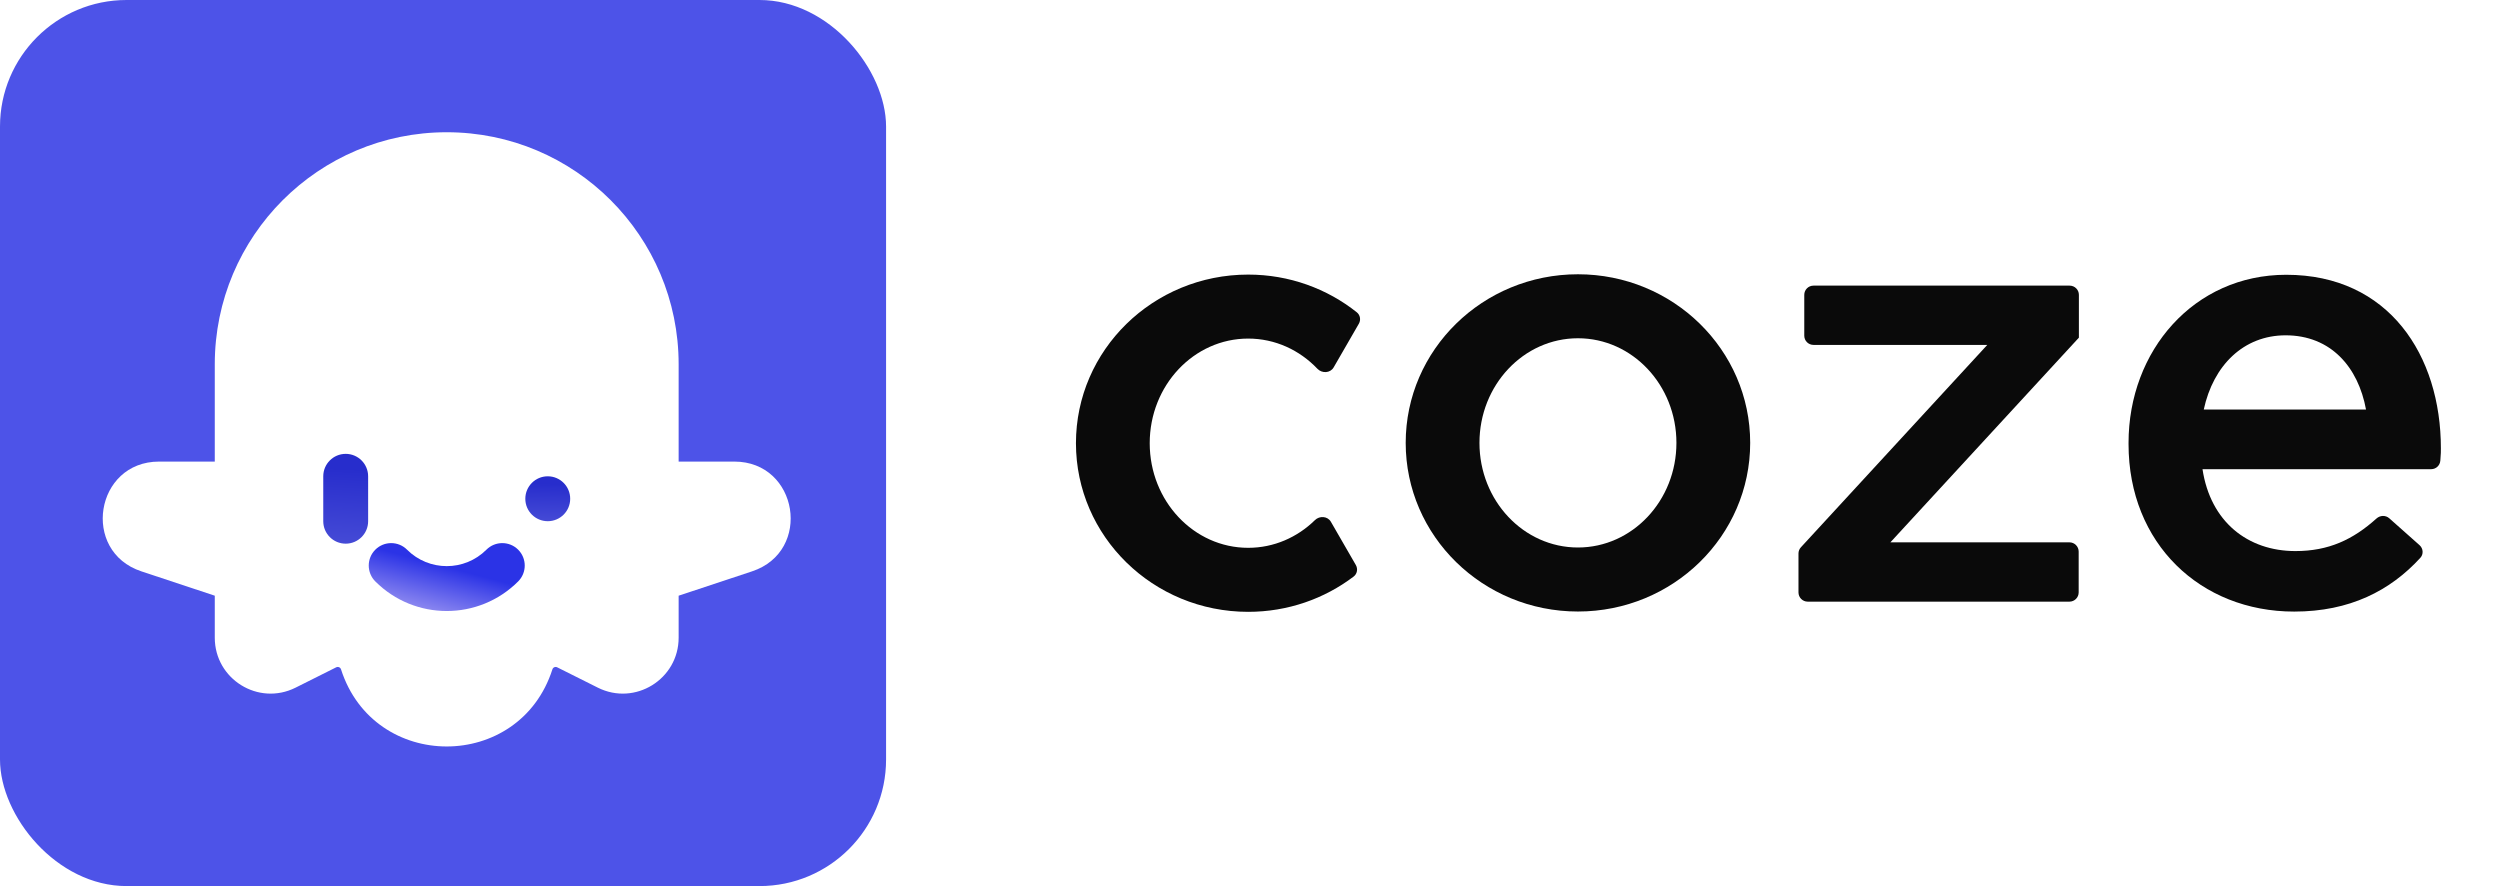 <svg width="79" height="28" viewBox="0 0 79 28" fill="none" xmlns="http://www.w3.org/2000/svg">
  <g clip-path="url(#clip0_7628_7670)">
    <rect width="28" height="28" rx="4" fill="#4D53E8" />
    <g filter="url(#filter0_ddiii_7628_7670)">
      <path fill-rule="evenodd" clip-rule="evenodd"
        d="M14.116 4.412C10.068 4.412 6.787 7.694 6.787 11.744V14.819H5.027C3.007 14.819 2.55 17.653 4.468 18.288L6.787 19.057V20.384C6.787 21.696 8.167 22.55 9.34 21.963L10.624 21.32C10.684 21.291 10.756 21.321 10.776 21.384C11.818 24.634 16.414 24.634 17.456 21.384C17.476 21.321 17.548 21.291 17.607 21.32L18.892 21.963C20.065 22.55 21.445 21.696 21.445 20.384V19.057L23.764 18.288C25.682 17.653 25.225 14.819 23.205 14.819H21.445V11.744C21.445 7.694 18.164 4.412 14.116 4.412Z"
        fill="white" />
    </g>
    <g filter="url(#filter1_dd_7628_7670)">
      <path
        d="M16.6 15.528C16.6 15.136 16.917 14.818 17.309 14.818C17.701 14.818 18.018 15.136 18.018 15.528C18.018 15.92 17.701 16.237 17.309 16.237C16.917 16.237 16.6 15.92 16.6 15.528Z"
        fill="url(#paint0_linear_7628_7670)" />
    </g>
    <g filter="url(#filter2_dd_7628_7670)">
      <path
        d="M11.86 18.14C11.583 17.863 11.583 17.414 11.86 17.137C12.137 16.86 12.586 16.86 12.863 17.137C13.556 17.83 14.678 17.83 15.371 17.137C15.648 16.86 16.097 16.86 16.374 17.137C16.651 17.414 16.651 17.863 16.374 18.14C15.127 19.387 13.107 19.387 11.86 18.14Z"
        fill="url(#paint1_linear_7628_7670)" />
    </g>
    <g filter="url(#filter3_dd_7628_7670)">
      <path
        d="M10.924 14.109C10.532 14.109 10.215 14.427 10.215 14.818V16.238C10.215 16.629 10.532 16.947 10.924 16.947C11.316 16.947 11.633 16.629 11.633 16.238V14.818C11.633 14.427 11.316 14.109 10.924 14.109Z"
        fill="url(#paint2_linear_7628_7670)" />
    </g>
    <path
      d="M42.844 17.854C42.915 17.977 42.888 18.133 42.775 18.219C41.854 18.918 40.698 19.334 39.443 19.334C36.437 19.334 34 16.948 34 14.005C34 11.062 36.437 8.677 39.443 8.677C40.744 8.677 41.939 9.124 42.875 9.869C42.984 9.956 43.009 10.11 42.939 10.231L42.143 11.61C42.037 11.793 41.776 11.806 41.63 11.653C41.068 11.063 40.295 10.699 39.443 10.699C37.724 10.699 36.331 12.179 36.331 14.005C36.331 15.831 37.724 17.311 39.443 17.311C40.257 17.311 40.998 16.979 41.552 16.436C41.7 16.291 41.953 16.309 42.056 16.488L42.844 17.854Z"
      fill="currentColor" fill-opacity="0.96" />
    <path
      d="M57.015 9.317C57.015 9.156 57.145 9.026 57.306 9.026H65.401C65.562 9.026 65.693 9.156 65.693 9.317V10.67C65.692 10.67 65.692 10.67 65.692 10.671L59.736 17.138H65.395C65.555 17.138 65.686 17.269 65.686 17.43V18.72C65.686 18.881 65.555 19.012 65.395 19.012H57.123C56.962 19.012 56.832 18.881 56.832 18.72V17.491C56.832 17.418 56.859 17.348 56.909 17.294L62.798 10.899H57.306C57.145 10.899 57.015 10.769 57.015 10.608V9.317Z"
      fill="currentColor" fill-opacity="0.96" />
    <path fill-rule="evenodd" clip-rule="evenodd"
      d="M49.863 19.324C52.869 19.324 55.306 16.938 55.306 13.995C55.306 11.052 52.869 8.667 49.863 8.667C46.857 8.667 44.42 11.052 44.42 13.995C44.42 16.938 46.857 19.324 49.863 19.324ZM46.751 13.995C46.751 15.821 48.145 17.301 49.863 17.301C51.582 17.301 52.975 15.821 52.975 13.995C52.975 12.169 51.582 10.689 49.863 10.689C48.145 10.689 46.751 12.169 46.751 13.995Z"
      fill="currentColor" fill-opacity="0.96" />
    <path fill-rule="evenodd" clip-rule="evenodd"
      d="M67.262 14.034C67.262 17.182 69.541 19.326 72.496 19.326C74.253 19.326 75.534 18.664 76.483 17.627C76.589 17.511 76.575 17.331 76.457 17.227L75.5 16.377C75.386 16.276 75.213 16.281 75.099 16.383C74.352 17.055 73.582 17.414 72.535 17.414C71.028 17.414 69.85 16.487 69.599 14.826H76.825C76.977 14.826 77.102 14.71 77.114 14.558C77.117 14.516 77.119 14.486 77.119 14.486C77.132 14.36 77.132 14.253 77.132 14.169C77.132 11.233 75.49 8.683 72.245 8.683C69.329 8.683 67.262 11.079 67.262 13.995V14.034ZM69.639 12.941H74.766C74.52 11.6 73.653 10.596 72.226 10.596C70.901 10.596 69.941 11.541 69.639 12.941Z"
      fill="currentColor" fill-opacity="0.96" />
  </g>
  <defs>
    <filter id="filter0_ddiii_7628_7670" x="2.313" y="3.478" width="23.607" height="21.744"
      filterUnits="userSpaceOnUse" color-interpolation-filters="sRGB">
      <feFlood flood-opacity="0" result="BackgroundImageFix" />
      <feColorMatrix in="SourceAlpha" type="matrix" values="0 0 0 0 0 0 0 0 0 0 0 0 0 0 0 0 0 0 127 0"
        result="hardAlpha" />
      <feOffset dy="0.467" />
      <feGaussianBlur stdDeviation="0.467" />
      <feComposite in2="hardAlpha" operator="out" />
      <feColorMatrix type="matrix" values="0 0 0 0 0.166 0 0 0 0 0.177 0 0 0 0 0.463 0 0 0 0.2 0" />
      <feBlend mode="normal" in2="BackgroundImageFix" result="effect1_dropShadow_7628_7670" />
      <feColorMatrix in="SourceAlpha" type="matrix" values="0 0 0 0 0 0 0 0 0 0 0 0 0 0 0 0 0 0 127 0"
        result="hardAlpha" />
      <feOffset dy="0.233" />
      <feGaussianBlur stdDeviation="0.233" />
      <feComposite in2="hardAlpha" operator="out" />
      <feColorMatrix type="matrix" values="0 0 0 0 0.165 0 0 0 0 0.176 0 0 0 0 0.463 0 0 0 0.1 0" />
      <feBlend mode="normal" in2="effect1_dropShadow_7628_7670" result="effect2_dropShadow_7628_7670" />
      <feBlend mode="normal" in="SourceGraphic" in2="effect2_dropShadow_7628_7670" result="shape" />
      <feColorMatrix in="SourceAlpha" type="matrix" values="0 0 0 0 0 0 0 0 0 0 0 0 0 0 0 0 0 0 127 0"
        result="hardAlpha" />
      <feOffset dy="0.933" />
      <feGaussianBlur stdDeviation="0.933" />
      <feComposite in2="hardAlpha" operator="arithmetic" k2="-1" k3="1" />
      <feColorMatrix type="matrix" values="0 0 0 0 0.302 0 0 0 0 0.325 0 0 0 0 0.91 0 0 0 0.1 0" />
      <feBlend mode="normal" in2="shape" result="effect3_innerShadow_7628_7670" />
      <feColorMatrix in="SourceAlpha" type="matrix" values="0 0 0 0 0 0 0 0 0 0 0 0 0 0 0 0 0 0 127 0"
        result="hardAlpha" />
      <feOffset dy="-0.933" />
      <feGaussianBlur stdDeviation="0.933" />
      <feComposite in2="hardAlpha" operator="arithmetic" k2="-1" k3="1" />
      <feColorMatrix type="matrix" values="0 0 0 0 0.302 0 0 0 0 0.325 0 0 0 0 0.91 0 0 0 0.15 0" />
      <feBlend mode="normal" in2="effect3_innerShadow_7628_7670" result="effect4_innerShadow_7628_7670" />
      <feColorMatrix in="SourceAlpha" type="matrix" values="0 0 0 0 0 0 0 0 0 0 0 0 0 0 0 0 0 0 127 0"
        result="hardAlpha" />
      <feOffset dy="-0.933" />
      <feGaussianBlur stdDeviation="0.7" />
      <feComposite in2="hardAlpha" operator="arithmetic" k2="-1" k3="1" />
      <feColorMatrix type="matrix" values="0 0 0 0 0.302 0 0 0 0 0.325 0 0 0 0 0.91 0 0 0 0.15 0" />
      <feBlend mode="normal" in2="effect4_innerShadow_7628_7670" result="effect5_innerShadow_7628_7670" />
    </filter>
    <filter id="filter1_dd_7628_7670" x="15.9" y="14.235" width="2.818" height="3.053"
      filterUnits="userSpaceOnUse" color-interpolation-filters="sRGB">
      <feFlood flood-opacity="0" result="BackgroundImageFix" />
      <feColorMatrix in="SourceAlpha" type="matrix" values="0 0 0 0 0 0 0 0 0 0 0 0 0 0 0 0 0 0 127 0"
        result="hardAlpha" />
      <feOffset dy="0.35" />
      <feGaussianBlur stdDeviation="0.35" />
      <feComposite in2="hardAlpha" operator="out" />
      <feColorMatrix type="matrix" values="0 0 0 0 1 0 0 0 0 1 0 0 0 0 1 0 0 0 1 0" />
      <feBlend mode="normal" in2="BackgroundImageFix" result="effect1_dropShadow_7628_7670" />
      <feColorMatrix in="SourceAlpha" type="matrix" values="0 0 0 0 0 0 0 0 0 0 0 0 0 0 0 0 0 0 127 0"
        result="hardAlpha" />
      <feOffset dy="-0.117" />
      <feGaussianBlur stdDeviation="0.233" />
      <feComposite in2="hardAlpha" operator="out" />
      <feColorMatrix type="matrix" values="0 0 0 0 0.302 0 0 0 0 0.325 0 0 0 0 0.91 0 0 0 0.4 0" />
      <feBlend mode="normal" in2="effect1_dropShadow_7628_7670" result="effect2_dropShadow_7628_7670" />
      <feBlend mode="normal" in="SourceGraphic" in2="effect2_dropShadow_7628_7670" result="shape" />
    </filter>
    <filter id="filter2_dd_7628_7670" x="10.952" y="16.346" width="6.33" height="3.78"
      filterUnits="userSpaceOnUse" color-interpolation-filters="sRGB">
      <feFlood flood-opacity="0" result="BackgroundImageFix" />
      <feColorMatrix in="SourceAlpha" type="matrix" values="0 0 0 0 0 0 0 0 0 0 0 0 0 0 0 0 0 0 127 0"
        result="hardAlpha" />
      <feOffset dy="0.35" />
      <feGaussianBlur stdDeviation="0.35" />
      <feComposite in2="hardAlpha" operator="out" />
      <feColorMatrix type="matrix" values="0 0 0 0 1 0 0 0 0 1 0 0 0 0 1 0 0 0 1 0" />
      <feBlend mode="normal" in2="BackgroundImageFix" result="effect1_dropShadow_7628_7670" />
      <feColorMatrix in="SourceAlpha" type="matrix" values="0 0 0 0 0 0 0 0 0 0 0 0 0 0 0 0 0 0 127 0"
        result="hardAlpha" />
      <feOffset dy="-0.117" />
      <feGaussianBlur stdDeviation="0.233" />
      <feComposite in2="hardAlpha" operator="out" />
      <feColorMatrix type="matrix" values="0 0 0 0 0.302 0 0 0 0 0.325 0 0 0 0 0.91 0 0 0 0.4 0" />
      <feBlend mode="normal" in2="effect1_dropShadow_7628_7670" result="effect2_dropShadow_7628_7670" />
      <feBlend mode="normal" in="SourceGraphic" in2="effect2_dropShadow_7628_7670" result="shape" />
    </filter>
    <filter id="filter3_dd_7628_7670" x="9.515" y="13.525" width="2.818" height="4.472"
      filterUnits="userSpaceOnUse" color-interpolation-filters="sRGB">
      <feFlood flood-opacity="0" result="BackgroundImageFix" />
      <feColorMatrix in="SourceAlpha" type="matrix" values="0 0 0 0 0 0 0 0 0 0 0 0 0 0 0 0 0 0 127 0"
        result="hardAlpha" />
      <feOffset dy="0.35" />
      <feGaussianBlur stdDeviation="0.35" />
      <feComposite in2="hardAlpha" operator="out" />
      <feColorMatrix type="matrix" values="0 0 0 0 1 0 0 0 0 1 0 0 0 0 1 0 0 0 1 0" />
      <feBlend mode="normal" in2="BackgroundImageFix" result="effect1_dropShadow_7628_7670" />
      <feColorMatrix in="SourceAlpha" type="matrix" values="0 0 0 0 0 0 0 0 0 0 0 0 0 0 0 0 0 0 127 0"
        result="hardAlpha" />
      <feOffset dy="-0.117" />
      <feGaussianBlur stdDeviation="0.233" />
      <feComposite in2="hardAlpha" operator="out" />
      <feColorMatrix type="matrix" values="0 0 0 0 0.302 0 0 0 0 0.325 0 0 0 0 0.91 0 0 0 0.4 0" />
      <feBlend mode="normal" in2="effect1_dropShadow_7628_7670" result="effect2_dropShadow_7628_7670" />
      <feBlend mode="normal" in="SourceGraphic" in2="effect2_dropShadow_7628_7670" result="shape" />
    </filter>
    <linearGradient id="paint0_linear_7628_7670" x1="17.351" y1="15.056" x2="17.239" y2="19.603"
      gradientUnits="userSpaceOnUse">
      <stop stop-color="#272DCC" />
      <stop offset="1" stop-color="#9A9DF2" />
    </linearGradient>
    <linearGradient id="paint1_linear_7628_7670" x1="13.884" y1="17.617" x2="13.417" y2="19.367"
      gradientUnits="userSpaceOnUse">
      <stop stop-color="#2B33E6" />
      <stop offset="1" stop-color="#A19AF2" />
    </linearGradient>
    <linearGradient id="paint2_linear_7628_7670" x1="10.966" y1="14.584" x2="10.522" y2="23.662"
      gradientUnits="userSpaceOnUse">
      <stop stop-color="#272DCC" />
      <stop offset="1" stop-color="#9A9DF2" />
    </linearGradient>
    <clipPath id="clip0_7628_7670">
      <rect width="79" height="28" fill="white" />
    </clipPath>
  </defs>
</svg>
